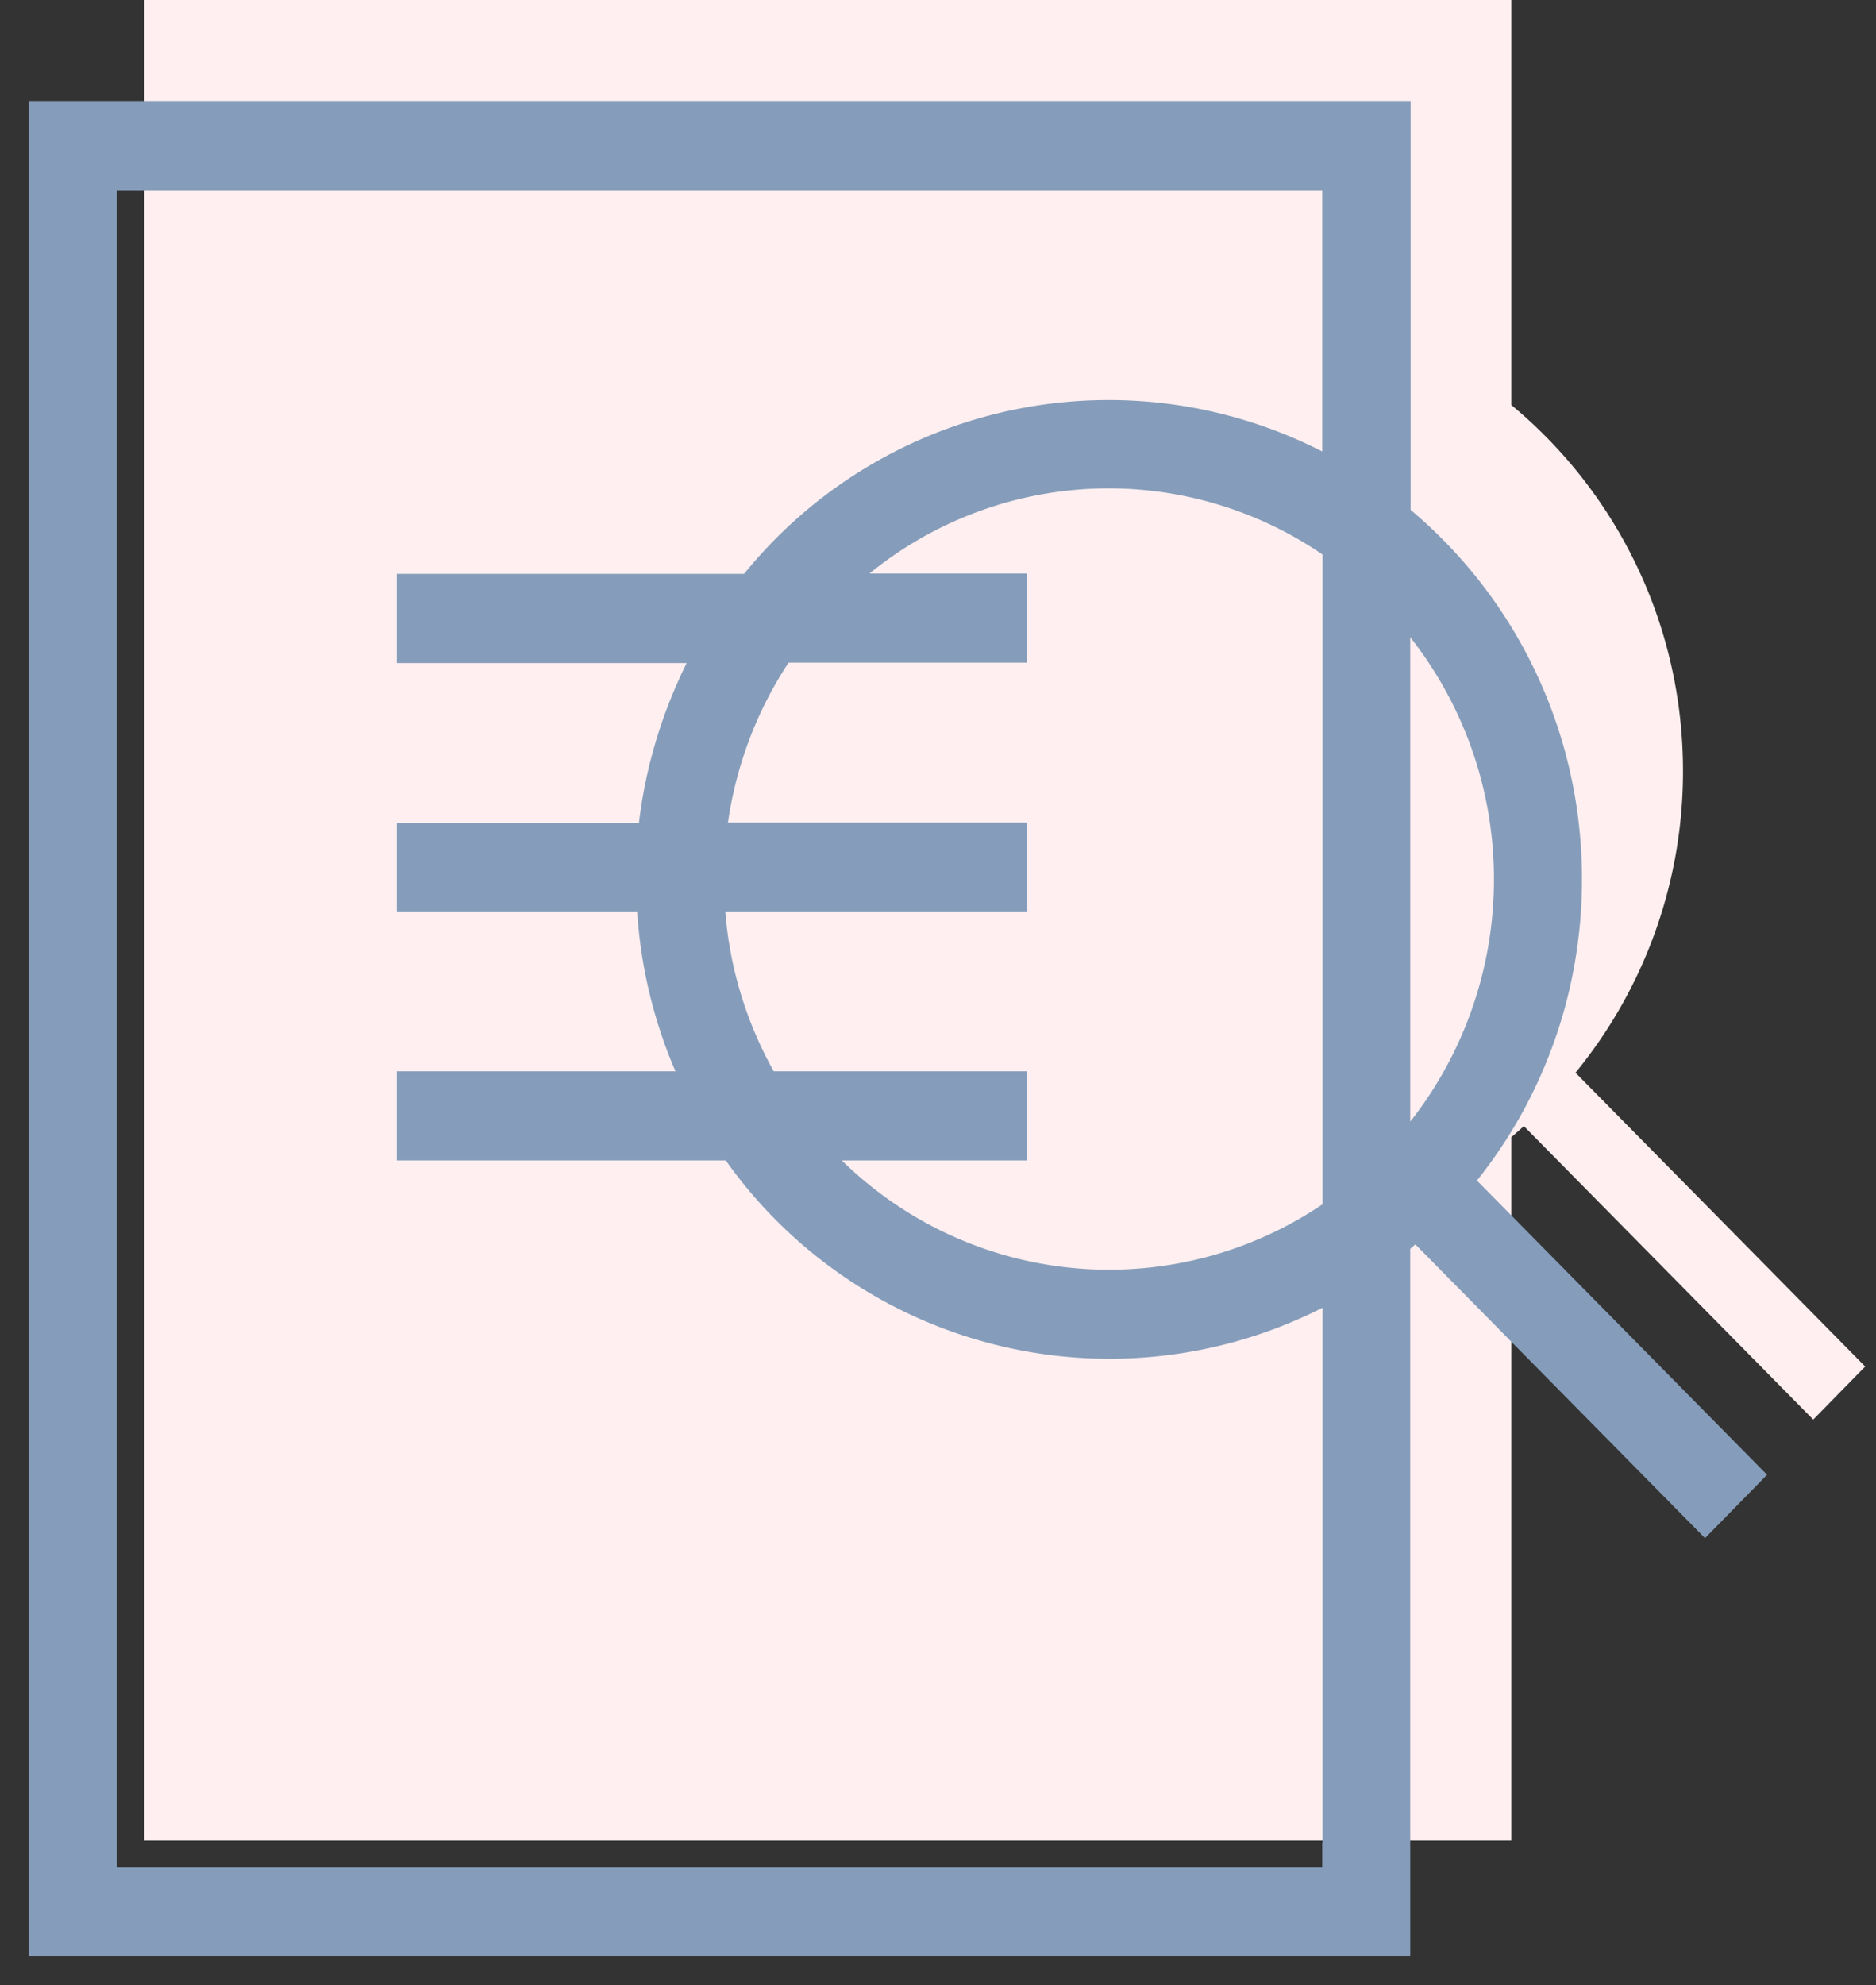 <svg xmlns="http://www.w3.org/2000/svg" xmlns:xlink="http://www.w3.org/1999/xlink" width="52" height="55" viewBox="0 0 52 55"><rect x="0" y="0" width="52" height="55" fill="#333333" stroke="none"/><defs><path id="7v45a" d="M376.7 1844.86l-8.03-8.14a13.16 13.16 0 0 0 2.98-8.36c0-4.09-1.86-7.74-4.76-10.14V1807H329V1858h37.89v-19.49l.35-.31 8.02 8.13z"/><path id="7v45b" d="M372.26 1849.33l-8.02-8.13-.35.31V1861H326v-51h37.9v11.22c2.9 2.4 4.75 6.05 4.75 10.14 0 3.18-1.12 6.1-2.98 8.36l8.03 8.14zm-19-10.38h-5.4a10.77 10.77 0 0 0 14 1.52v-18.21a10.7 10.7 0 0 0-13.3.83h4.7v2.07h-6.51a11.05 11.05 0 0 0-1.8 4.83h8.32v2.06h-8.38c.1 1.75.62 3.4 1.44 4.83h6.94zm8.6 19.3v-15.35a12.84 12.84 0 0 1-16.64-3.95h-9.02v-2.07h7.83a13.15 13.15 0 0 1-1.18-4.83h-6.65V1830h6.69c.18-1.73.7-3.36 1.47-4.83h-8.16v-2.07h9.52a12.81 12.81 0 0 1 16.13-3.26v-7.07-.7h-33.81v46.87h33.81v-.69zm4.75-26.89c0-2.78-1.03-5.32-2.72-7.26v14.53a11.05 11.05 0 0 0 2.72-7.27z"/></defs><g><g transform="translate(-325 -1807)"><use fill="#ffeff0" xlink:href="#7v45a"/></g><g transform="translate(-325 -1807)"><use fill="#859dba" xlink:href="#7v45b"/><use fill="#fff" fill-opacity="0" stroke="#859dba" stroke-miterlimit="50" stroke-width=".4" xlink:href="#7v45b"/></g></g></svg>